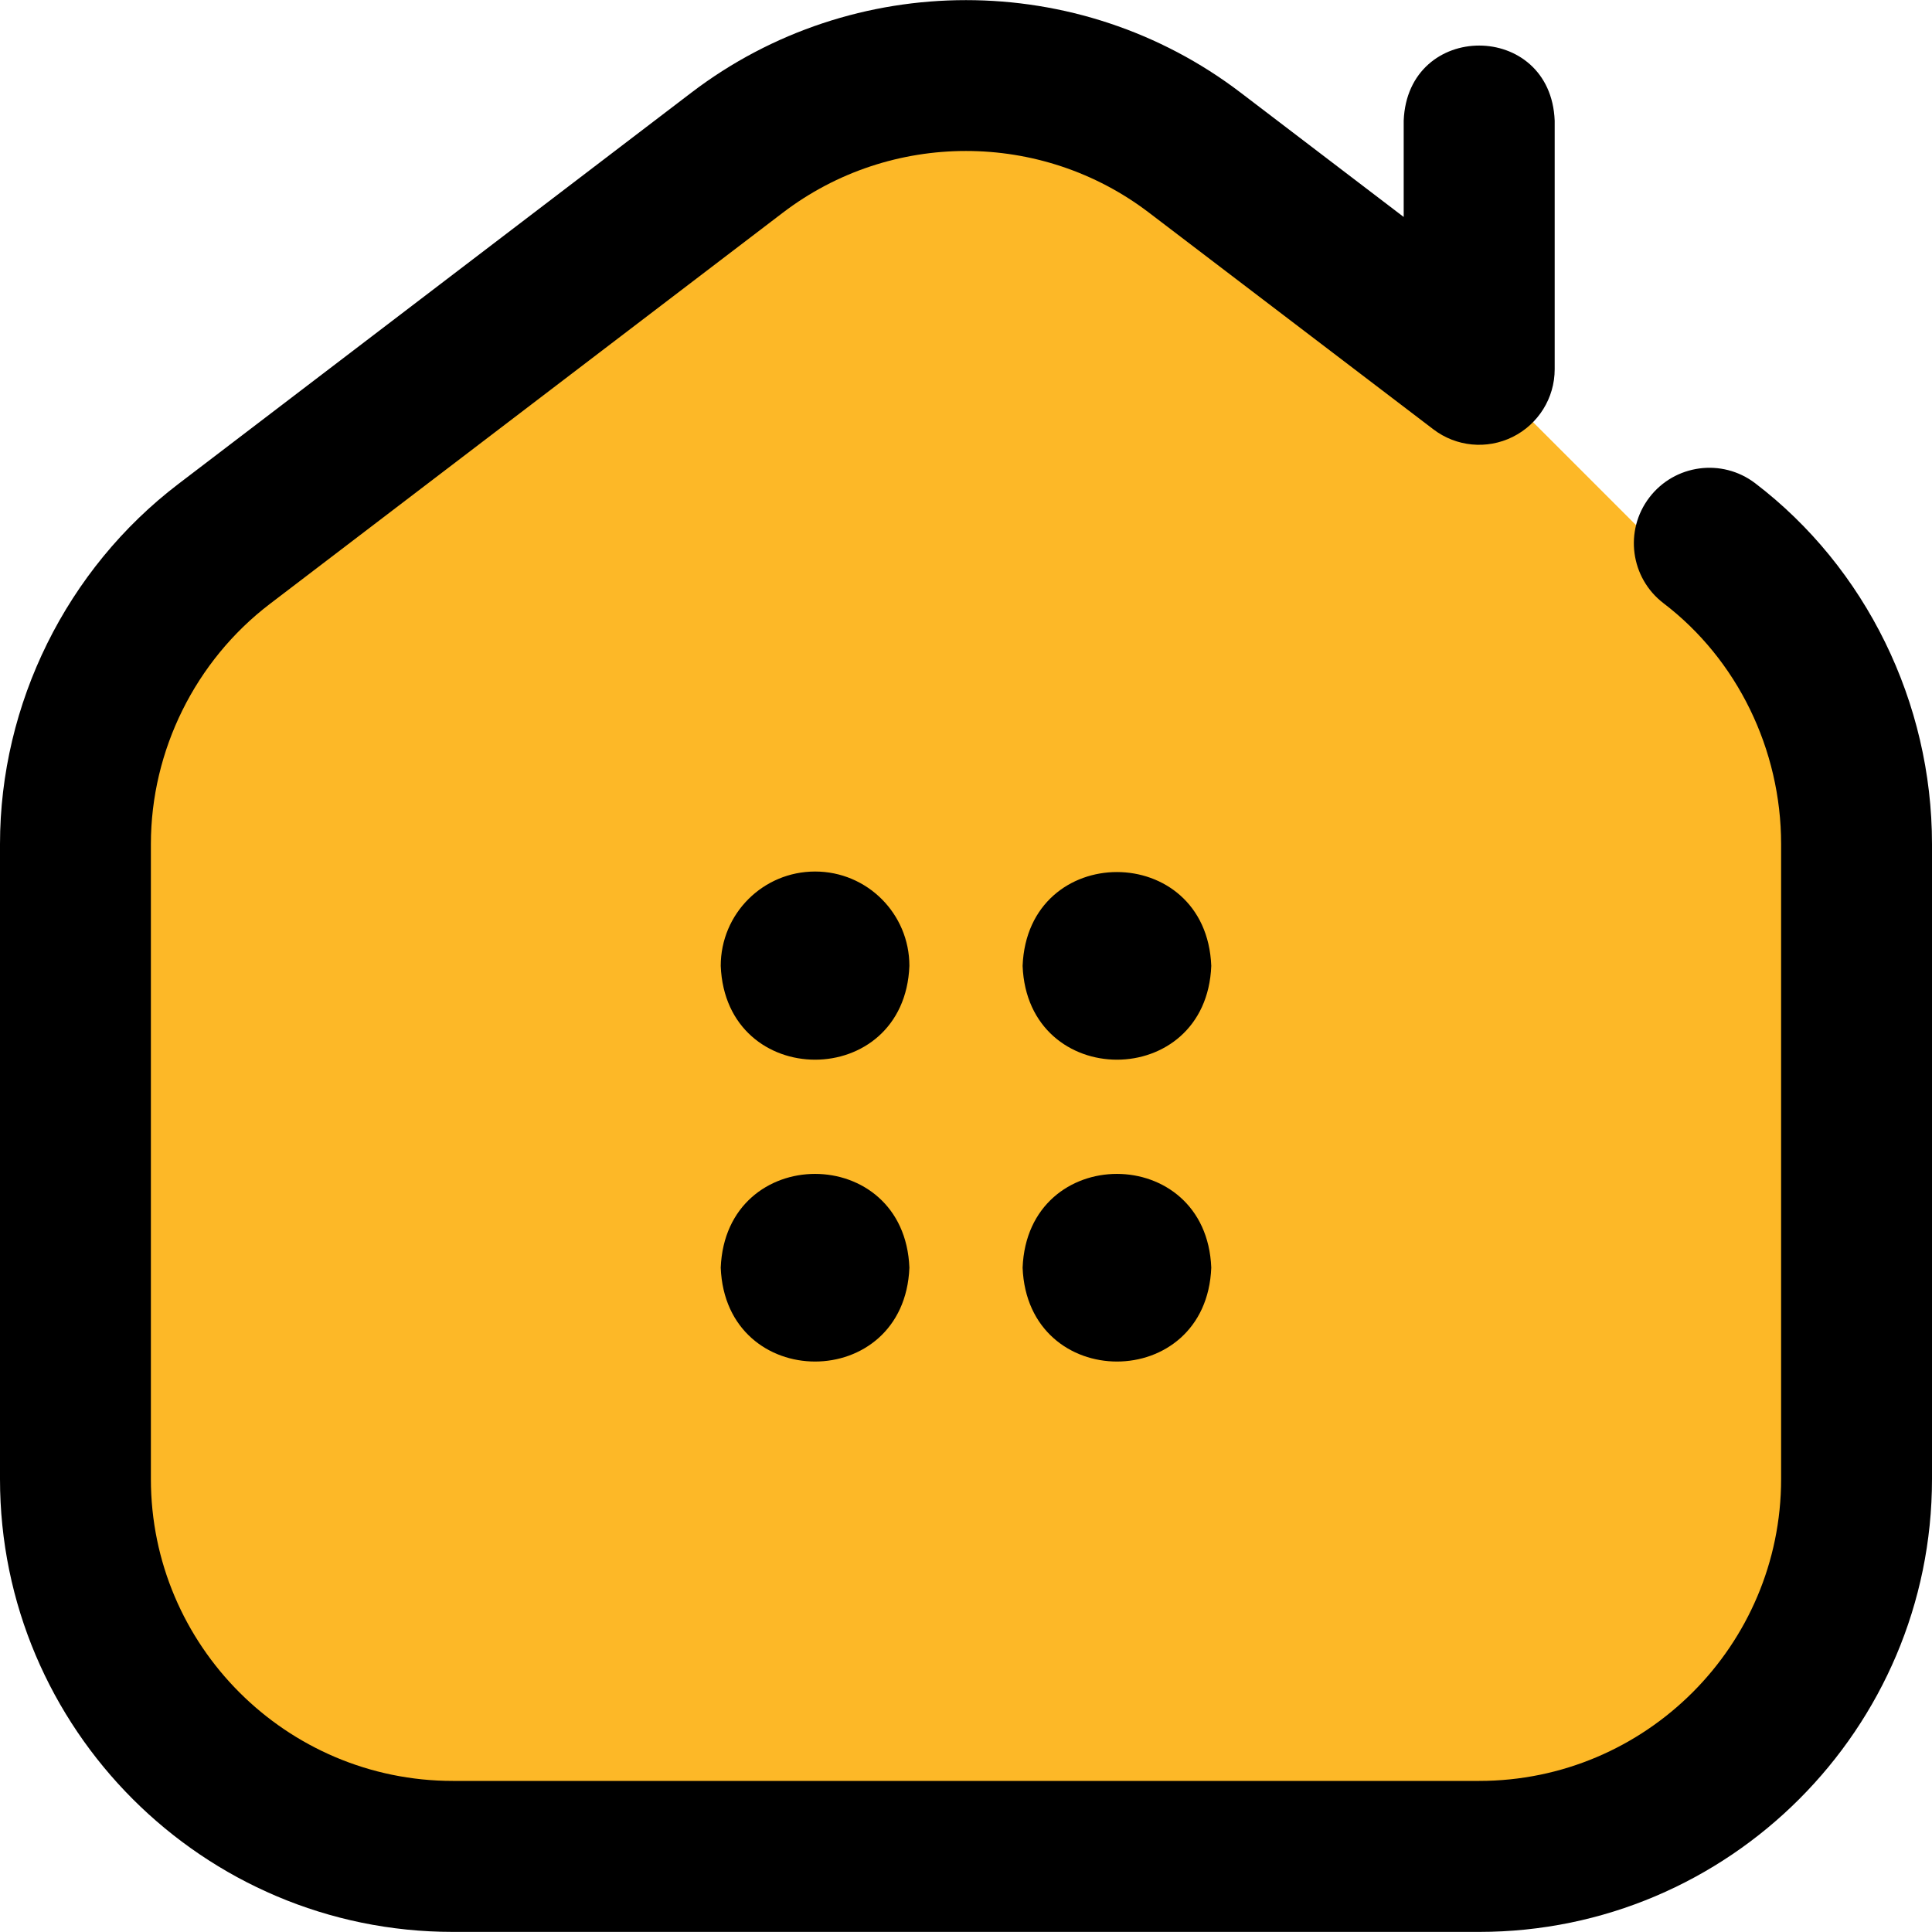 <svg width="20" height="20" viewBox="0 0 20 20" fill="none" xmlns="http://www.w3.org/2000/svg">
<path d="M1 7L9.5 0.5L15 3.5L19 7.5V16.5L16 19H3.5L1 16.5V7Z" fill="#FDB827"/>
<path d="M15.312 19.999H4.688C2.103 19.999 0 17.896 0 15.311V8.738C0 7.285 0.69 5.892 1.845 5.011L7.157 0.959C8.831 -0.318 11.169 -0.318 12.843 0.959L14.531 2.246V1.249C14.572 0.212 16.053 0.213 16.094 1.249V3.823C16.094 4.12 15.925 4.391 15.659 4.523C15.393 4.655 15.075 4.625 14.839 4.445L11.895 2.202C10.779 1.35 9.221 1.35 8.105 2.201L2.792 6.253C2.022 6.841 1.562 7.769 1.562 8.738V15.311C1.562 17.034 2.964 18.436 4.688 18.436H15.312C17.036 18.436 18.438 17.034 18.438 15.311V8.738C18.438 7.758 17.983 6.826 17.221 6.245C16.878 5.983 16.812 5.493 17.074 5.15C17.336 4.807 17.826 4.741 18.169 5.002C19.316 5.877 20 7.273 20 8.738V15.311C20 17.896 17.897 19.999 15.312 19.999ZM8.438 9.022C7.898 9.022 7.461 9.459 7.461 9.999C7.513 11.294 9.363 11.293 9.414 9.999C9.414 9.459 8.977 9.022 8.438 9.022ZM12.539 9.999C12.488 11.294 10.637 11.293 10.586 9.999C10.637 8.703 12.488 8.704 12.539 9.999ZM9.414 13.123C9.362 14.419 7.512 14.418 7.461 13.123C7.513 11.828 9.363 11.829 9.414 13.123ZM12.539 13.123C12.488 14.419 10.637 14.418 10.586 13.123C10.637 11.828 12.488 11.829 12.539 13.123Z" fill="black"/>
</svg>
